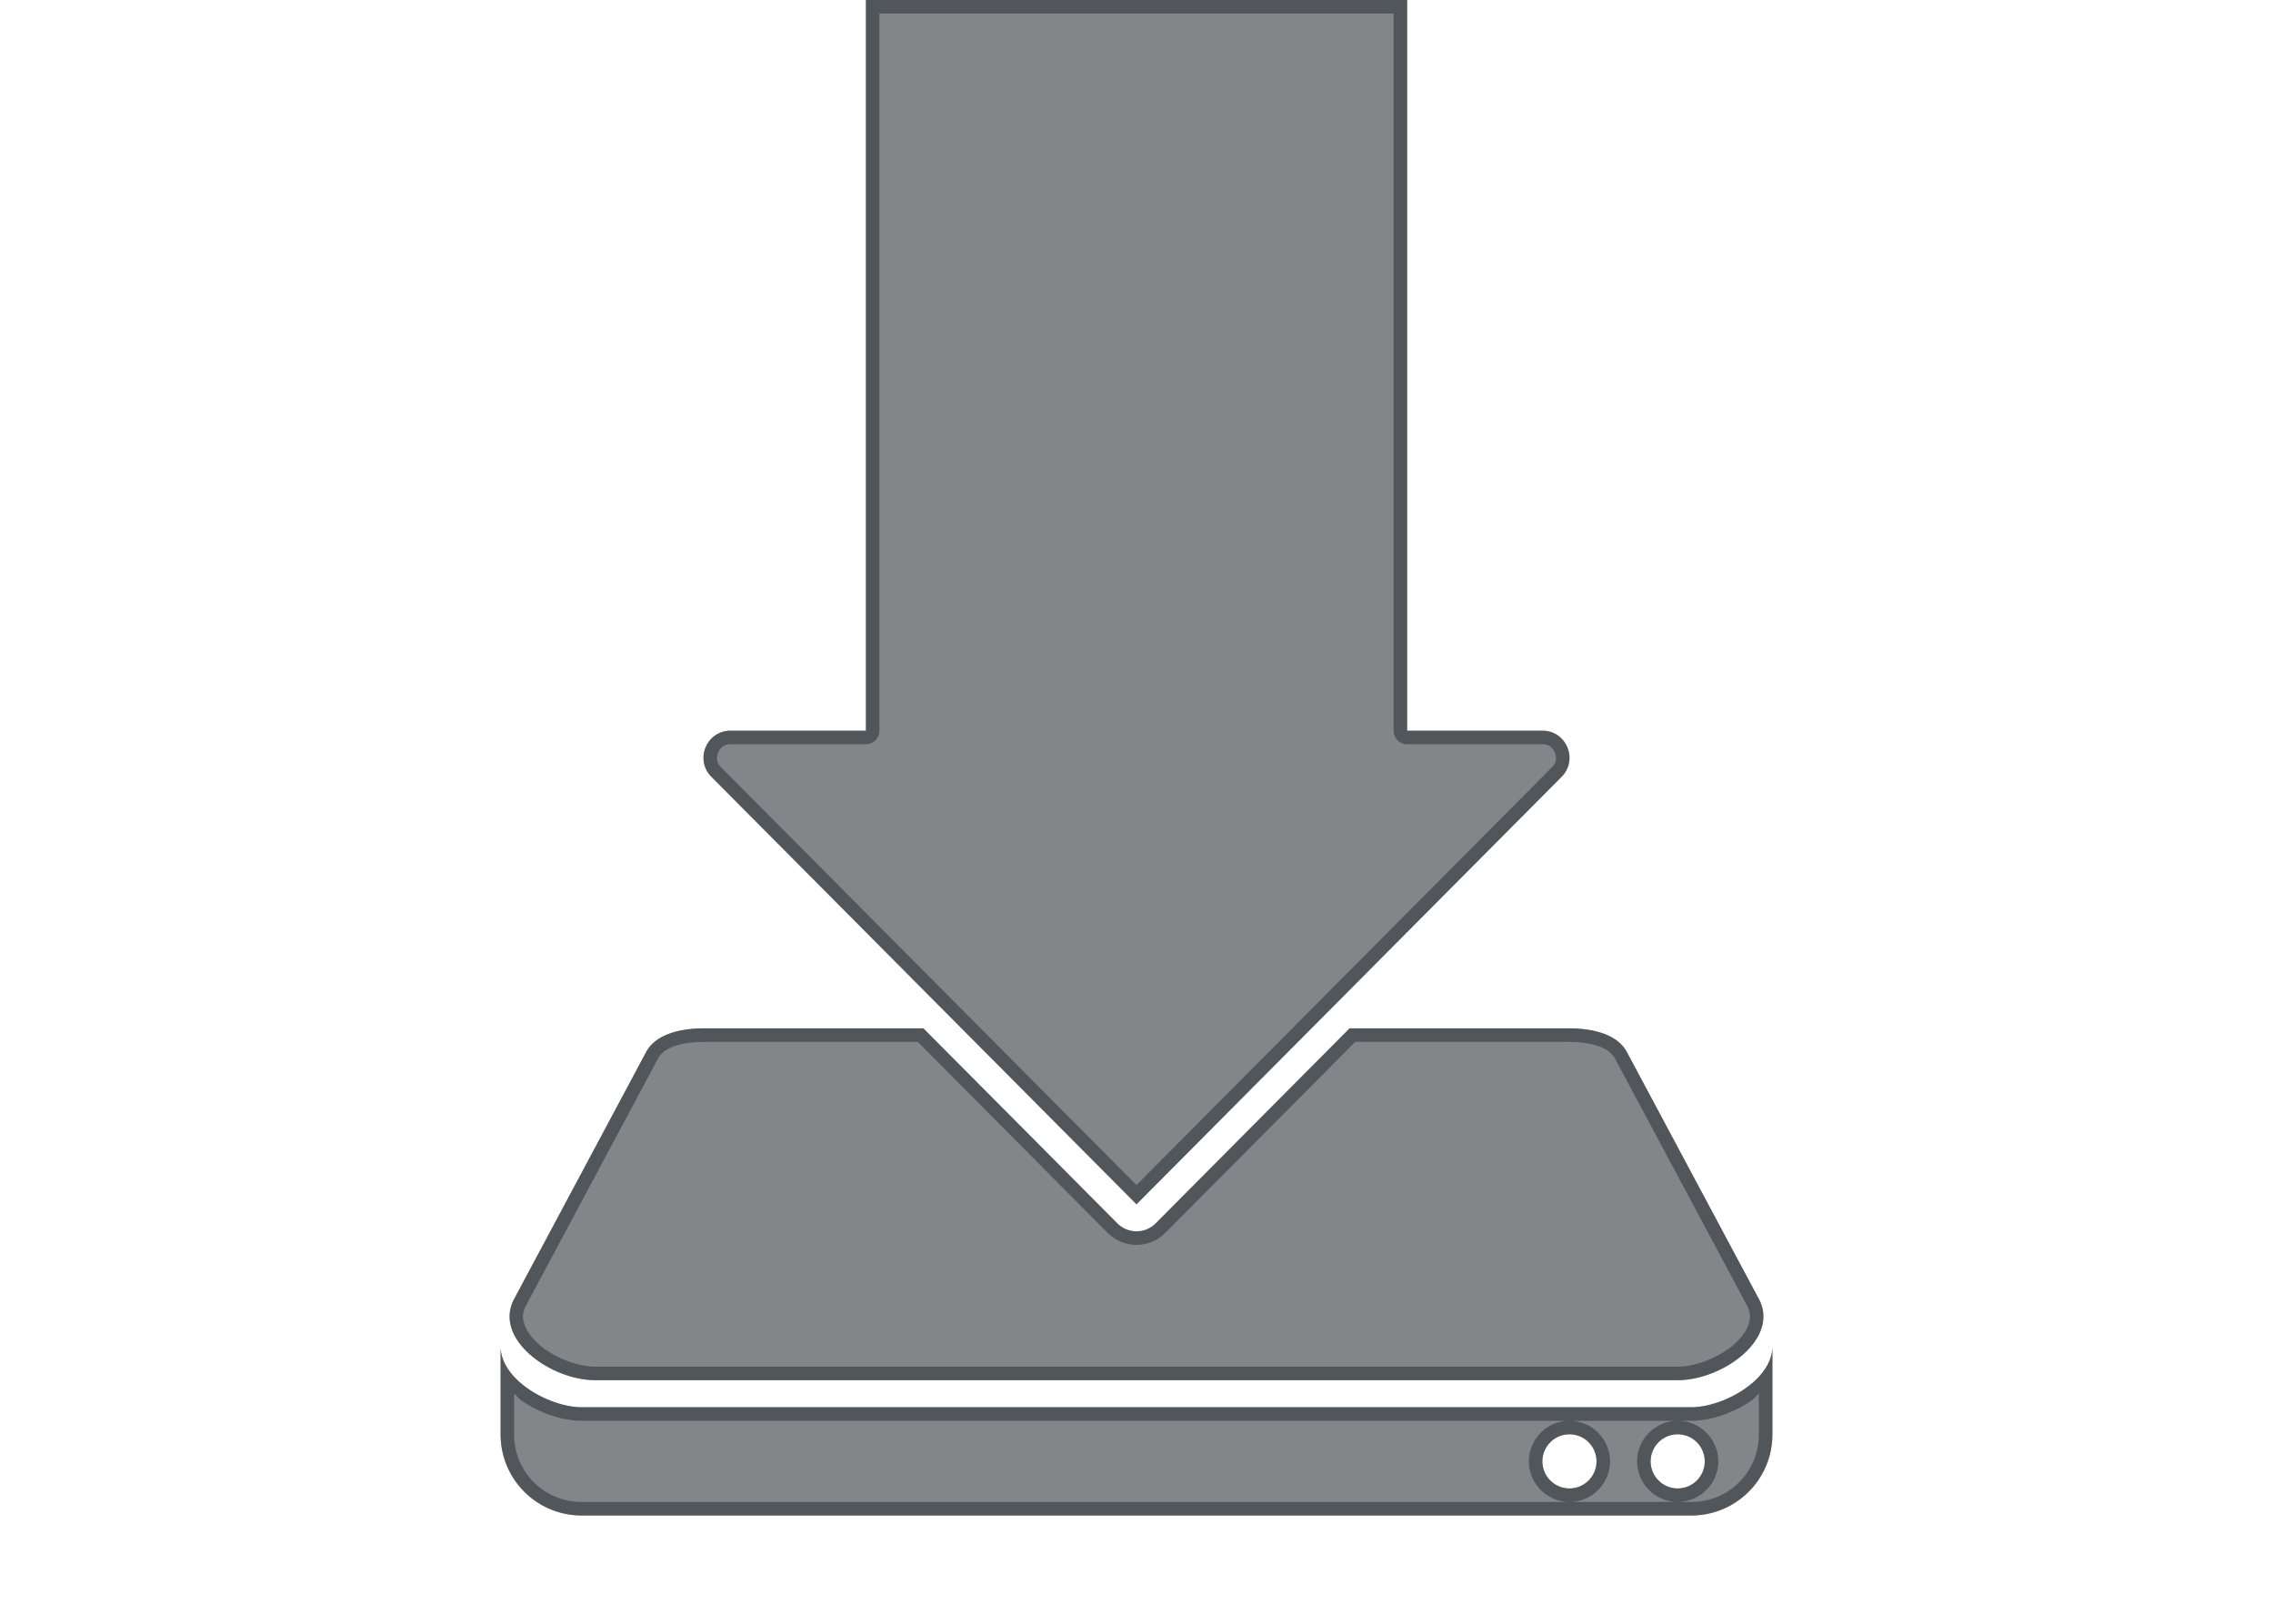 <?xml version="1.0" encoding="utf-8"?>
<svg height="60" version="1.1" viewBox="0 0 84 60" width="84" xmlns="http://www.w3.org/2000/svg" xmlns:svg="http://www.w3.org/2000/svg" xmlns:xlink="http://www.w3.org/1999/xlink">
 <namedview bordercolor="#666666" borderopacity="1.0" id="namedview-conformist" pagecolor="#ffffff" pageopacity="0.0" pageshadow="0" showgrid="true">
  <grid class="ColorScheme-Background" empspacing="4" fill="currentColor" opacity="0.6" type="xygrid"/>
 </namedview>
 <defs id="primary-definitions">
  <style class="ColorScheme-Background" fill="currentColor" opacity="0.6" type="text/css">
   .ColorScheme-Text           { color:#eff0f1; }
      .ColorScheme-Background     { color:#31363b; }
      .ColorScheme-Highlight      { color:#3daefd; }
      .ColorScheme-ViewBackground { color:#fcfcfc; }
      .ColorScheme-PositiveText   { color:#27ae60; }
      .ColorScheme-NeutralText    { color:#f67400; }
      .ColorScheme-NegativeText   { color:#da4453; }
  </style>
 </defs>
 <path class="ColorScheme-Background" d="M 32 0 L 32 27 L 27 27 C 26.109 27 25.663 28.077 26.293 28.707 L 42 44.5 L 57.707 28.707 C 58.337 28.077 57.891 27 57 27 L 52 27 L 52 0 L 32 0 z M 26 38 C 25.169 38 24.238 38.201 23.877 38.877 L 19 48 C 18.217 49.466 20.338 51 22 51 L 62 51 C 63.662 51 65.783 49.466 65 48 L 60.123 38.877 C 59.762 38.201 58.831 38 58 38 L 49.875 38 L 42.709 45.205 A 1 1 0 0 1 41.291 45.205 L 34.125 38 L 26 38 z M 18.5 49.75 L 18.5 53 C 18.5 54.662 19.838 56 21.5 56 L 62.5 56 C 64.162 56 65.5 54.661 65.5 53 L 65.5 49.75 C 65.5 51 63.684 52 62.5 52 L 21.5 52 C 20.316 52 18.5 51 18.5 49.75 z M 58 53 A 1 1 0 0 1 59 54 A 1 1 0 0 1 58 55 A 1 1 0 0 1 57 54 A 1 1 0 0 1 58 53 z M 62 53 A 1 1 0 0 1 63 54 A 1 1 0 0 1 62 55 A 1 1 0 0 1 61 54 A 1 1 0 0 1 62 53 z " fill="currentColor" opacity="0.6" paint-order="stroke fill markers" stop-color="#000000" stroke-linecap="round" stroke-linejoin="round"/>
 <path class="ColorScheme-Background" d="M 32 0 L 32 27 L 27 27 C 26.109 27 25.663 28.077 26.293 28.707 L 42 44.5 L 57.707 28.707 C 58.337 28.077 57.891 27 57 27 L 52 27 L 52 0 L 32 0 z M 32.5 0.5 L 51.5 0.5 L 51.5 27 A 0.5 0.5 0 0 0 52 27.5 L 57 27.5 C 57.244 27.5 57.386 27.629 57.461 27.809 C 57.535 27.988 57.526 28.181 57.354 28.354 A 0.5 0.5 0 0 0 57.352 28.354 L 42 43.789 L 26.648 28.354 A 0.5 0.5 0 0 0 26.646 28.354 C 26.474 28.181 26.465 27.988 26.539 27.809 C 26.614 27.629 26.756 27.5 27 27.5 L 32 27.5 A 0.5 0.5 0 0 0 32.5 27 L 32.5 0.5 z M 26 38 C 25.169 38 24.238 38.201 23.877 38.877 L 19 48 C 18.217 49.466 20.338 51 22 51 L 62 51 C 63.662 51 65.783 49.466 65 48 L 60.123 38.877 C 59.762 38.201 58.831 38 58 38 L 49.875 38 L 42.709 45.205 A 1 1 0 0 1 41.291 45.205 L 34.125 38 L 26 38 z M 26 38.5 L 33.918 38.5 L 40.936 45.559 A 0.5 0.5 0 0 0 40.938 45.559 C 41.52 46.144 42.48 46.144 43.062 45.559 A 0.5 0.5 0 0 0 43.064 45.559 L 50.082 38.5 L 58 38.5 C 58.375 38.5 58.766 38.549 59.07 38.656 C 59.375 38.764 59.575 38.914 59.682 39.113 L 64.559 48.236 C 64.693 48.488 64.699 48.693 64.621 48.932 C 64.543 49.171 64.356 49.436 64.086 49.676 C 63.545 50.155 62.677 50.5 62 50.5 L 22 50.5 C 21.323 50.5 20.455 50.155 19.914 49.676 C 19.644 49.436 19.457 49.171 19.379 48.932 C 19.301 48.693 19.307 48.488 19.441 48.236 L 24.318 39.113 C 24.425 38.914 24.625 38.764 24.93 38.656 C 25.234 38.549 25.625 38.5 26 38.5 z M 18.5 49.75 L 18.5 53 C 18.5 54.662 19.838 56 21.5 56 L 62.5 56 C 64.162 56 65.5 54.661 65.5 53 L 65.5 49.75 C 65.5 51 63.684 52 62.5 52 L 21.5 52 C 20.316 52 18.5 51 18.5 49.75 z M 19 51.494 C 19.1 51.576 19.172 51.686 19.277 51.758 C 19.96 52.219 20.767 52.5 21.5 52.5 L 58 52.5 L 62 52.5 L 62.5 52.5 C 63.233 52.5 64.04 52.219 64.723 51.758 C 64.828 51.686 64.9 51.576 65 51.494 L 65 53 C 65 54.392 63.893 55.5 62.5 55.5 L 62 55.5 L 58 55.5 L 21.5 55.5 C 20.106 55.5 19 54.394 19 53 L 19 51.494 z M 58 55.5 C 58.823 55.5 59.5 54.823 59.5 54 C 59.5 53.177 58.823 52.5 58 52.5 C 57.177 52.5 56.5 53.177 56.5 54 C 56.5 54.823 57.177 55.5 58 55.5 z M 62 55.5 C 62.823 55.5 63.5 54.823 63.5 54 C 63.5 53.177 62.823 52.5 62 52.5 C 61.177 52.5 60.5 53.177 60.5 54 C 60.5 54.823 61.177 55.5 62 55.5 z M 58 53 A 1 1 0 0 1 59 54 A 1 1 0 0 1 58 55 A 1 1 0 0 1 57 54 A 1 1 0 0 1 58 53 z M 62 53 A 1 1 0 0 1 63 54 A 1 1 0 0 1 62 55 A 1 1 0 0 1 61 54 A 1 1 0 0 1 62 53 z " fill="currentColor" opacity="0.6" paint-order="stroke fill markers" stroke-linecap="round" stroke-linejoin="round"/>
</svg>